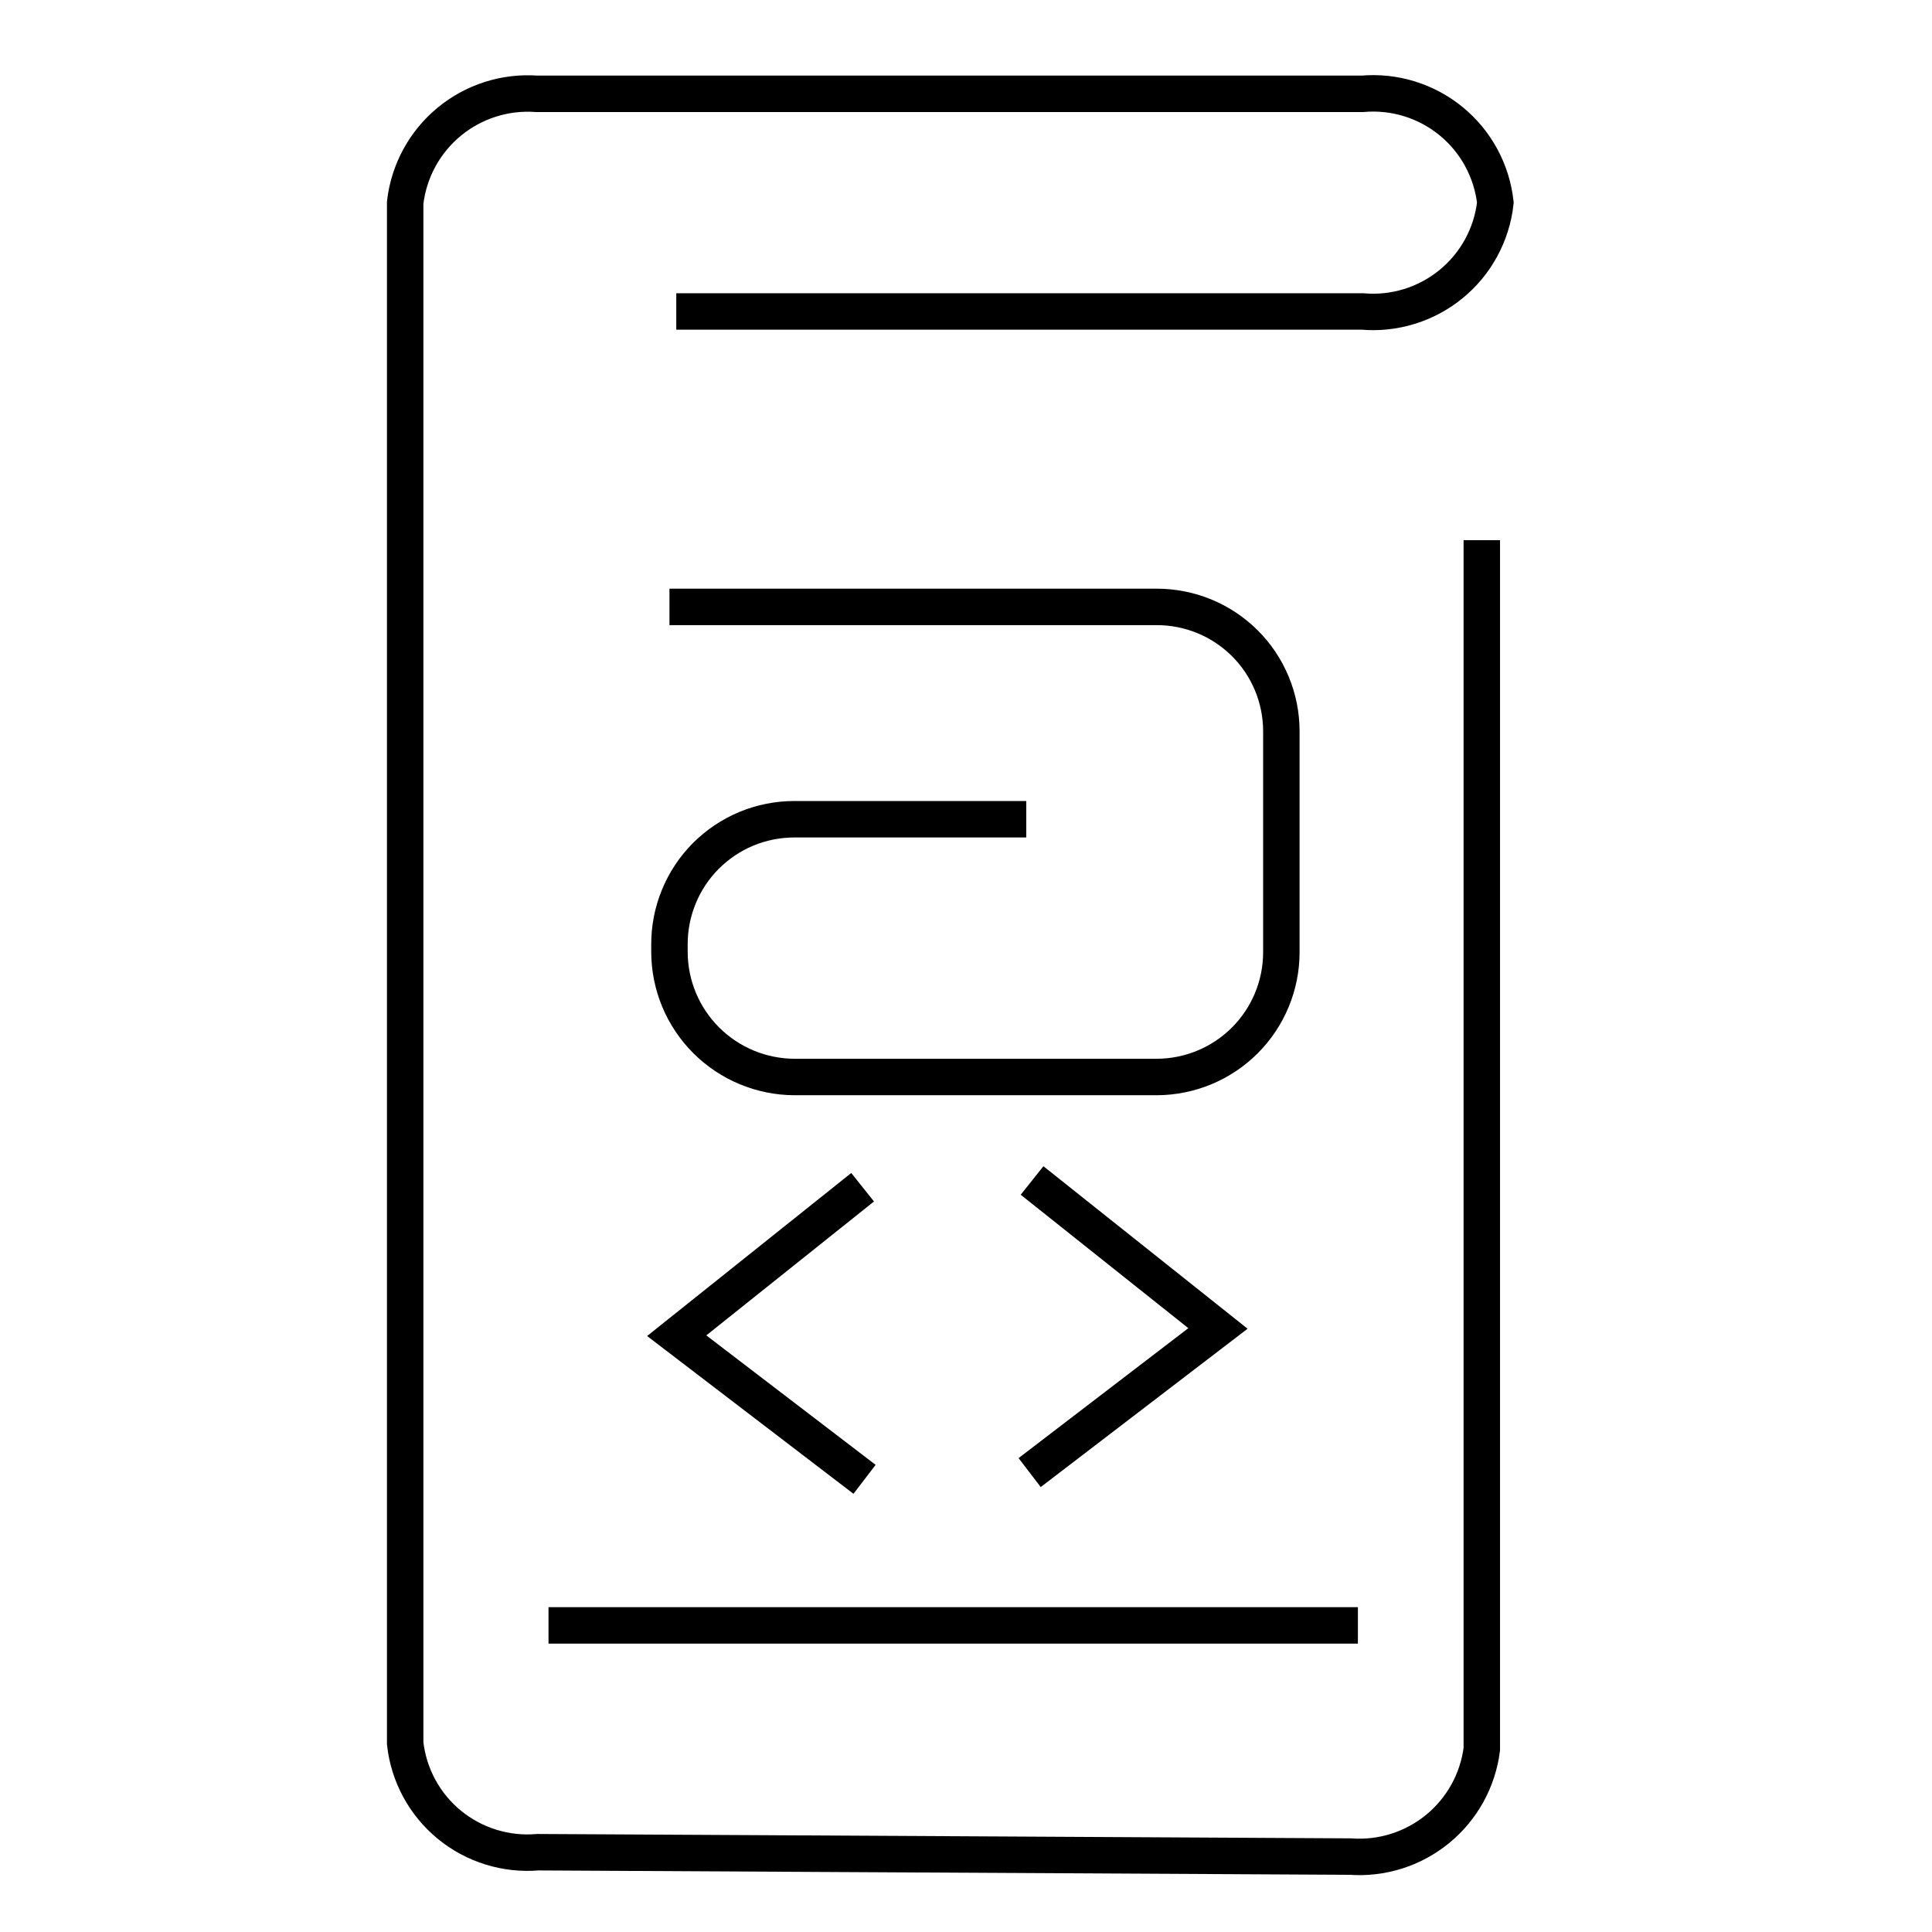 <svg width="53" height="53" viewBox="0 0 53 53" fill="none" xmlns="http://www.w3.org/2000/svg">
<path d="M53 0H0V53H53V0Z" fill="white"/>
<path d="M40.65 14.819V47.985C40.54 48.845 40.104 49.63 39.432 50.178C38.76 50.726 37.903 50.995 37.038 50.931L14.754 50.811C13.878 50.886 13.007 50.615 12.327 50.058C11.647 49.5 11.213 48.699 11.115 47.826V5.559C11.216 4.692 11.648 3.897 12.321 3.341C12.994 2.785 13.856 2.51 14.727 2.574H37.37C38.248 2.496 39.122 2.764 39.805 3.322C40.488 3.88 40.924 4.683 41.022 5.559V5.559C40.924 6.435 40.488 7.237 39.805 7.795C39.122 8.353 38.248 8.622 37.37 8.544H18.552" stroke="black" stroke-miterlimit="10"/>
<path d="M18.365 16.649H31.725C32.174 16.648 32.619 16.735 33.035 16.905C33.451 17.076 33.828 17.327 34.147 17.643C34.465 17.96 34.718 18.337 34.89 18.751C35.062 19.166 35.151 19.61 35.151 20.059V26.122C35.151 27.03 34.79 27.9 34.148 28.542C33.505 29.184 32.634 29.545 31.725 29.545H21.791C20.884 29.541 20.015 29.179 19.373 28.538C18.731 27.897 18.369 27.029 18.365 26.122V25.923C18.362 25.471 18.448 25.023 18.619 24.605C18.789 24.186 19.041 23.806 19.359 23.485C19.678 23.165 20.057 22.91 20.474 22.736C20.892 22.563 21.339 22.474 21.791 22.474H28.153" stroke="black" stroke-miterlimit="10"/>
<path d="M28.312 32.384L33.412 36.443L28.246 40.397" stroke="black" stroke-miterlimit="10"/>
<path d="M23.664 32.569L18.564 36.642L23.717 40.582" stroke="black" stroke-miterlimit="10"/>
<path d="M15.047 44.589H37.251" stroke="black" stroke-miterlimit="10"/>
</svg>

